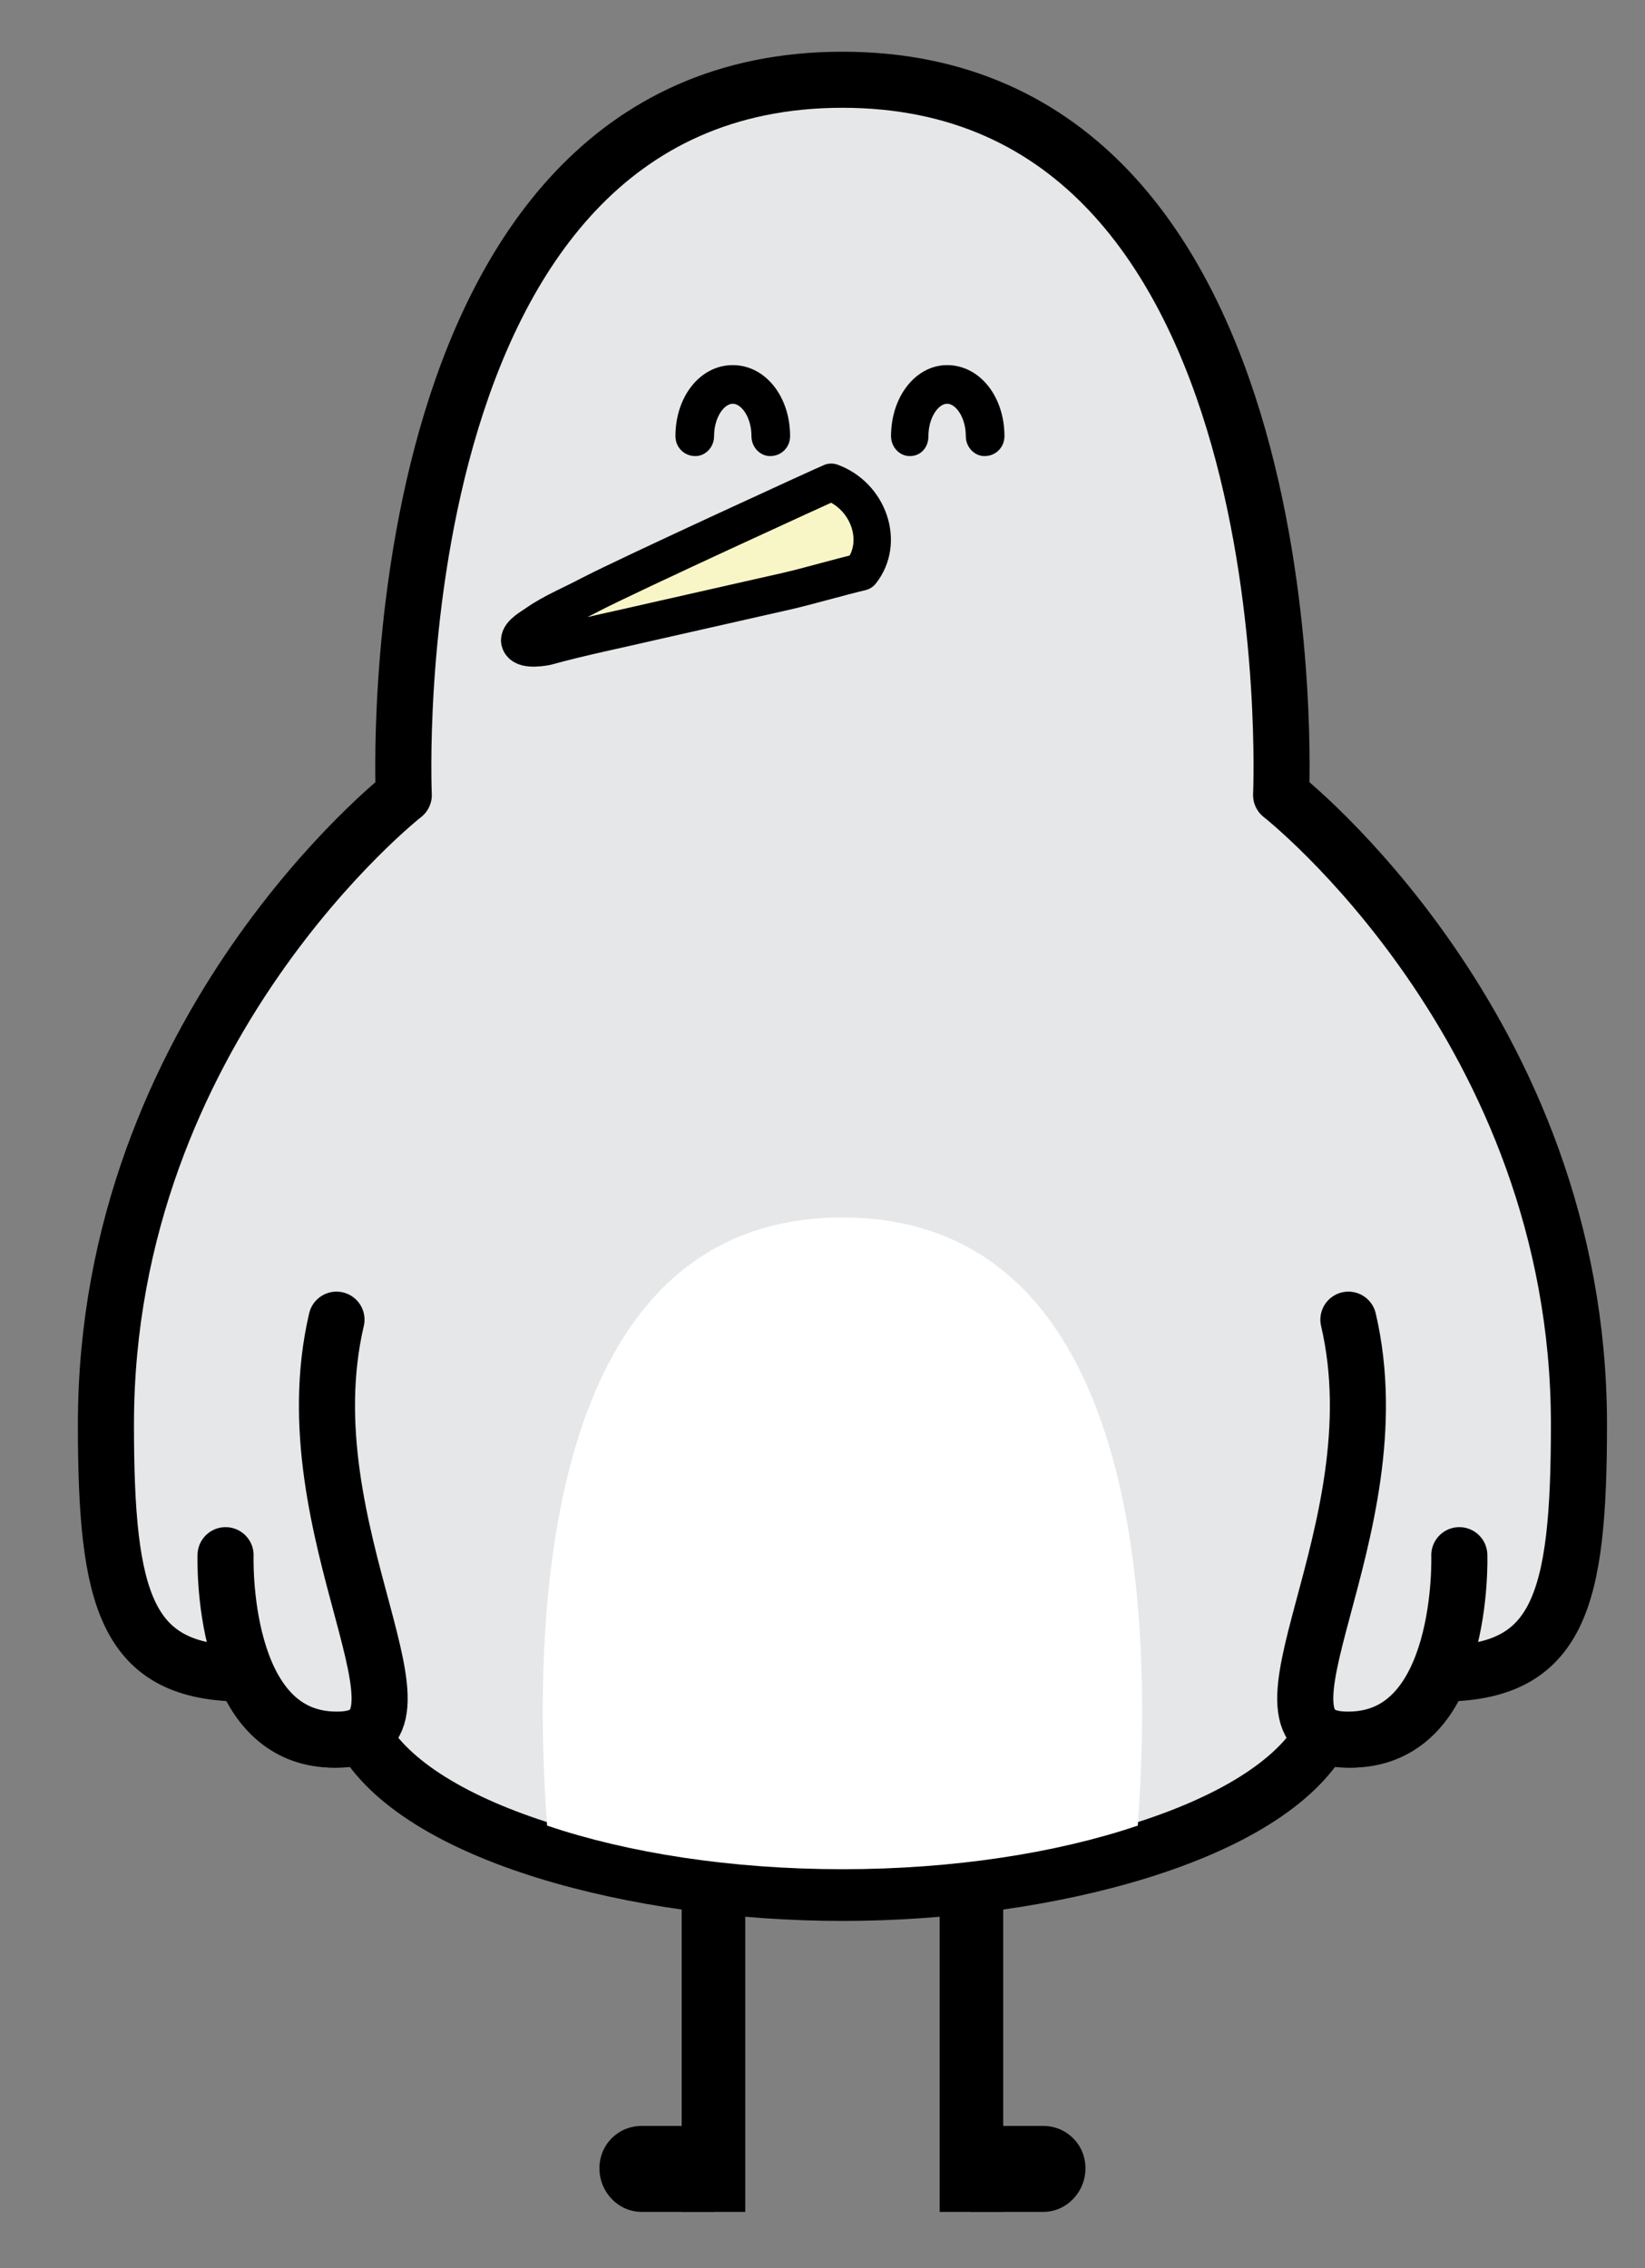 <svg version="1.2" xmlns="http://www.w3.org/2000/svg" viewBox="0 0 132 182" width="132" height="182">
	<rect x="0" y="0" width="132" height="182" fill="#808080" stroke="none"/>
	<style>
		.s0 { fill: #e6e7e8;stroke: #000000;stroke-linecap: round;stroke-linejoin: round;stroke-width: 4.5 } 
		.s1 { fill: none;stroke: #221714;stroke-linecap: round;stroke-linejoin: round;stroke-width: 3.9 } 
		.s2 { fill: #000000 } 
		.s3 { fill: #ffffff } 
		.s4 { fill: #f8f6c6;stroke: #000000;stroke-linecap: round;stroke-linejoin: round;stroke-width: 3 } 
	</style>
	<g>
		<g>
			<path class="s0" d="m67.6 6.4c37.8 0 35.2 57.4 35.2 57.4 0 0 23.9 18.7 23.9 50.5 0 14.2-1.6 20-11.1 20-1.2 2.9-3.4 5.3-7.2 5.3q-1.4 0-2.2-0.5c-4.4 8.1-22.1 12.8-38.6 12.8-16.5 0-34.2-4.7-38.6-12.8q-0.8 0.5-2.2 0.5c-3.8 0-6-2.4-7.2-5.3-9.5 0-11.1-5.8-11.1-20 0-31.8 23.9-50.5 23.9-50.5 0 0-2.6-57.4 35.2-57.4z"/>
			<path class="s1" d=""/>
			<path class="s2" d="m59.8 177.5h-5.1v-27h5.1z"/>
			<path class="s2" d="m55.8 170.6h-4.3c-1.9 0-3.4 1.5-3.4 3.4 0 1.9 1.5 3.5 3.4 3.5h4.3 1.5v-6.9z"/>
			<path class="s2" d="m80.5 177.5h-5.1v-27h5.1z"/>
			<path class="s2" d="m79.4 170.6h4.3c1.9 0 3.4 1.5 3.4 3.4 0 1.9-1.5 3.5-3.4 3.5h-4.3-1.5v-6.9z"/>
			<path class="s0" d="m18.1 124.8c0 0-0.5 14.8 8.9 14.8 9.5 0.1-4-16.6 0-33.7"/>
			<path class="s0" d="m117.1 124.8c0 0 0.5 14.8-8.9 14.8-9.5 0.1 4-16.6 0-33.7"/>
			<path class="s3" d="m91.3 146.5c1.2-16.1 0.6-48.8-23.7-48.8-24.3 0-24.9 32.7-23.7 48.8 6.5 2.2 14.8 3.5 23.7 3.5 8.9 0 17.2-1.3 23.7-3.5z"/>
			<path class="s4" d="m66.7 38.7c3 1.1 4.3 4.8 2.4 7.2-1.7 0.4-4.1 1.1-5.8 1.5q-5.3 1.2-10.6 2.4c-3 0.7-6 1.3-8.9 2.1-0.6 0.1-2 0.3-2.1-0.5 0-0.6 1-1.1 1.4-1.4 1.3-0.9 2.8-1.5 4.3-2.3 3.3-1.7 18.8-8.8 19.3-9z"/>
			<g>
				<path class="s2" d="m61.8 36.6c-0.8 0-1.5-0.7-1.5-1.6 0-1.5-0.8-2.6-1.5-2.6-0.7 0-1.5 1.1-1.5 2.6 0 0.9-0.7 1.6-1.5 1.6-0.9 0-1.6-0.7-1.6-1.6 0-3.2 2-5.7 4.6-5.7 2.6 0 4.6 2.5 4.6 5.7 0 0.9-0.7 1.6-1.6 1.6z"/>
			</g>
			<g>
				<path class="s2" d="m79 36.6c-0.8 0-1.5-0.7-1.5-1.6 0-1.5-0.8-2.6-1.5-2.6-0.7 0-1.5 1.1-1.5 2.6 0 0.9-0.6 1.6-1.5 1.6-0.8 0-1.5-0.7-1.5-1.6 0-3.2 2-5.7 4.5-5.7 2.6 0 4.6 2.5 4.6 5.7 0 0.9-0.7 1.6-1.6 1.6z"/>
			</g>
		</g>
	</g>
</svg>